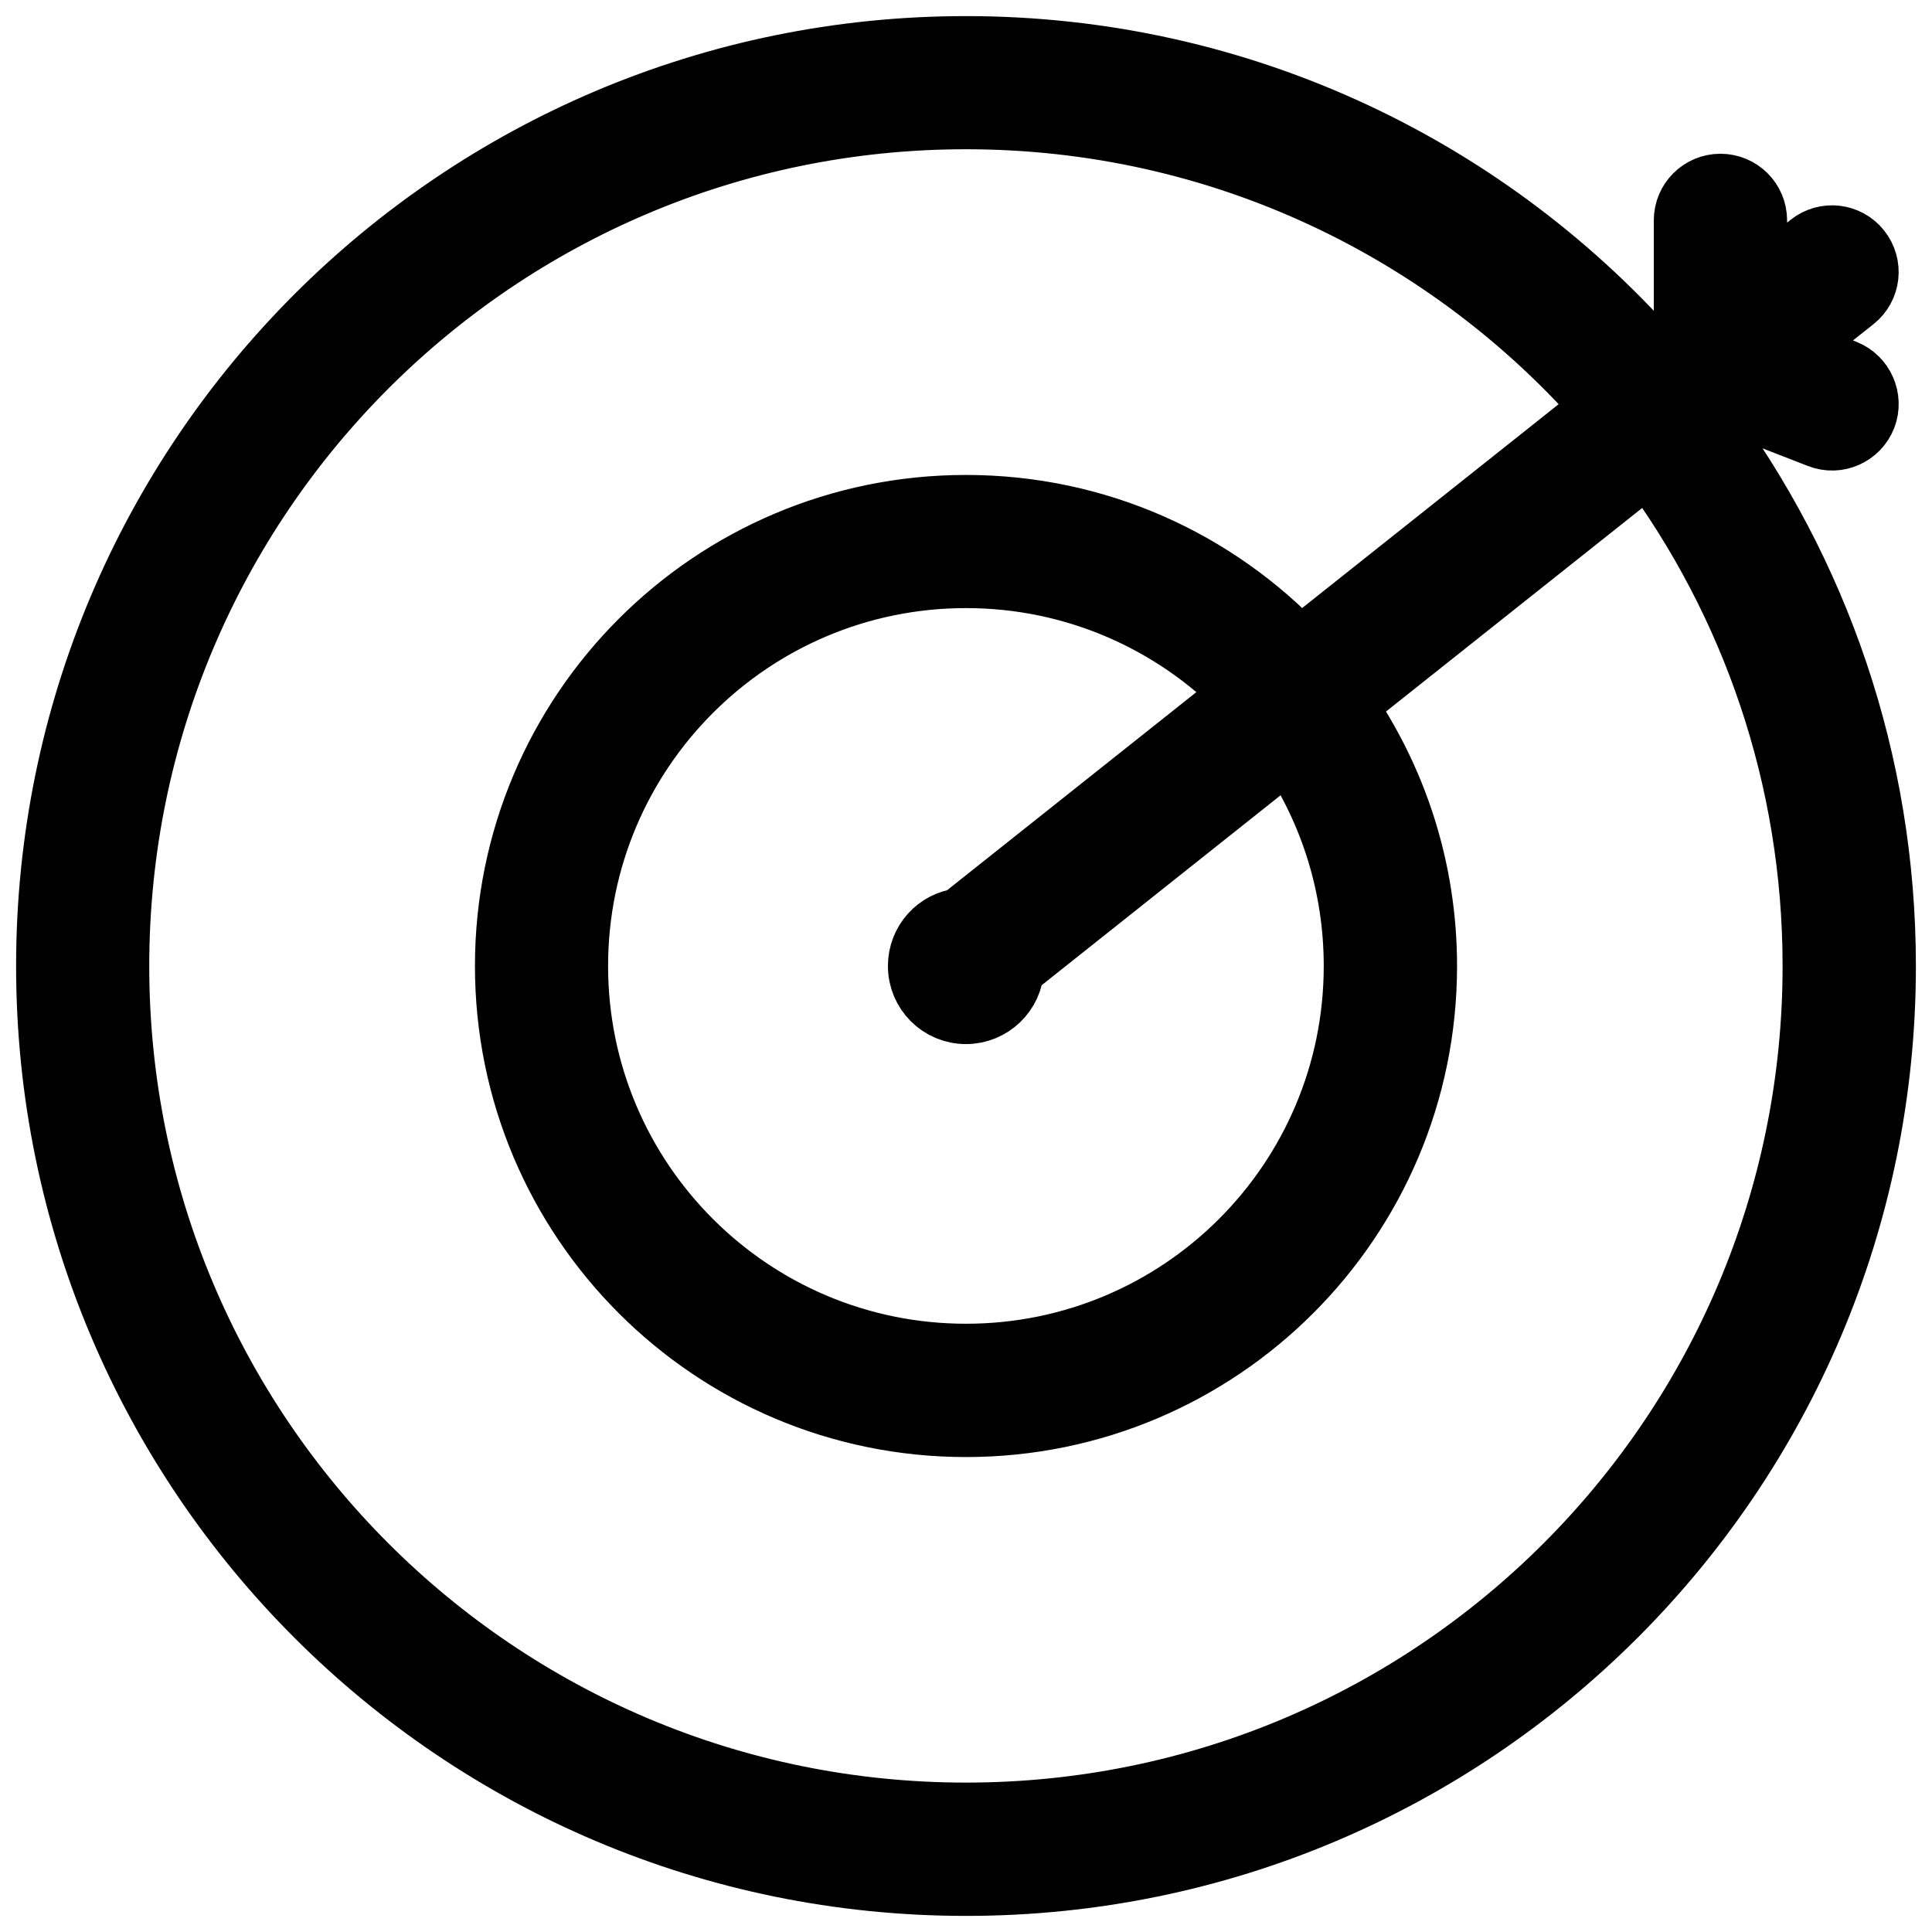 <svg width="12" height="12" viewBox="0 0 12 12" fill="none" xmlns="http://www.w3.org/2000/svg">
<g clip-path="url(#clip0_6354_1703)">
<path fill-rule="evenodd" clip-rule="evenodd" d="M11.272 6C11.272 8.912 8.912 11.272 6 11.272C3.088 11.272 0.727 8.912 0.727 6C0.727 3.088 3.088 0.727 6 0.727C7.585 0.727 9.006 1.427 9.973 2.534L8.073 4.044C7.553 3.493 6.817 3.15 6 3.15C4.426 3.15 3.15 4.426 3.15 6C3.15 7.574 4.426 8.85 6 8.85C7.574 8.85 8.85 7.574 8.85 6C8.85 5.396 8.662 4.837 8.342 4.376L10.241 2.867C10.889 3.743 11.272 4.827 11.272 6ZM10.576 2.601C11.282 3.55 11.7 4.726 11.7 6C11.7 9.148 9.148 11.7 6 11.7C2.852 11.7 0.3 9.148 0.3 6C0.3 2.852 2.852 0.3 6 0.3C7.72 0.3 9.263 1.062 10.308 2.267L10.472 2.137V1.369C10.472 1.25 10.568 1.155 10.686 1.155C10.804 1.155 10.9 1.25 10.9 1.369V1.797L11.246 1.522C11.339 1.448 11.473 1.464 11.546 1.556C11.62 1.649 11.605 1.783 11.512 1.857L11.111 2.175L11.457 2.309C11.566 2.352 11.621 2.476 11.579 2.586C11.536 2.696 11.412 2.751 11.302 2.708L10.723 2.483L10.576 2.601ZM7.737 4.311C7.296 3.858 6.681 3.577 6 3.577C4.662 3.577 3.577 4.662 3.577 6C3.577 7.338 4.662 8.422 6 8.422C7.338 8.422 8.422 7.338 8.422 6C8.422 5.497 8.269 5.03 8.007 4.642L6.285 6.011C6.279 6.163 6.153 6.285 6 6.285C5.842 6.285 5.715 6.157 5.715 6C5.715 5.853 5.825 5.732 5.968 5.717L7.737 4.311Z" fill="black" stroke="black" stroke-width="0.4"/>
</g>
<defs>
<clipPath id="clip0_6354_1703">
<rect width="12" height="12" fill="white"/>
</clipPath>
</defs>
</svg>
